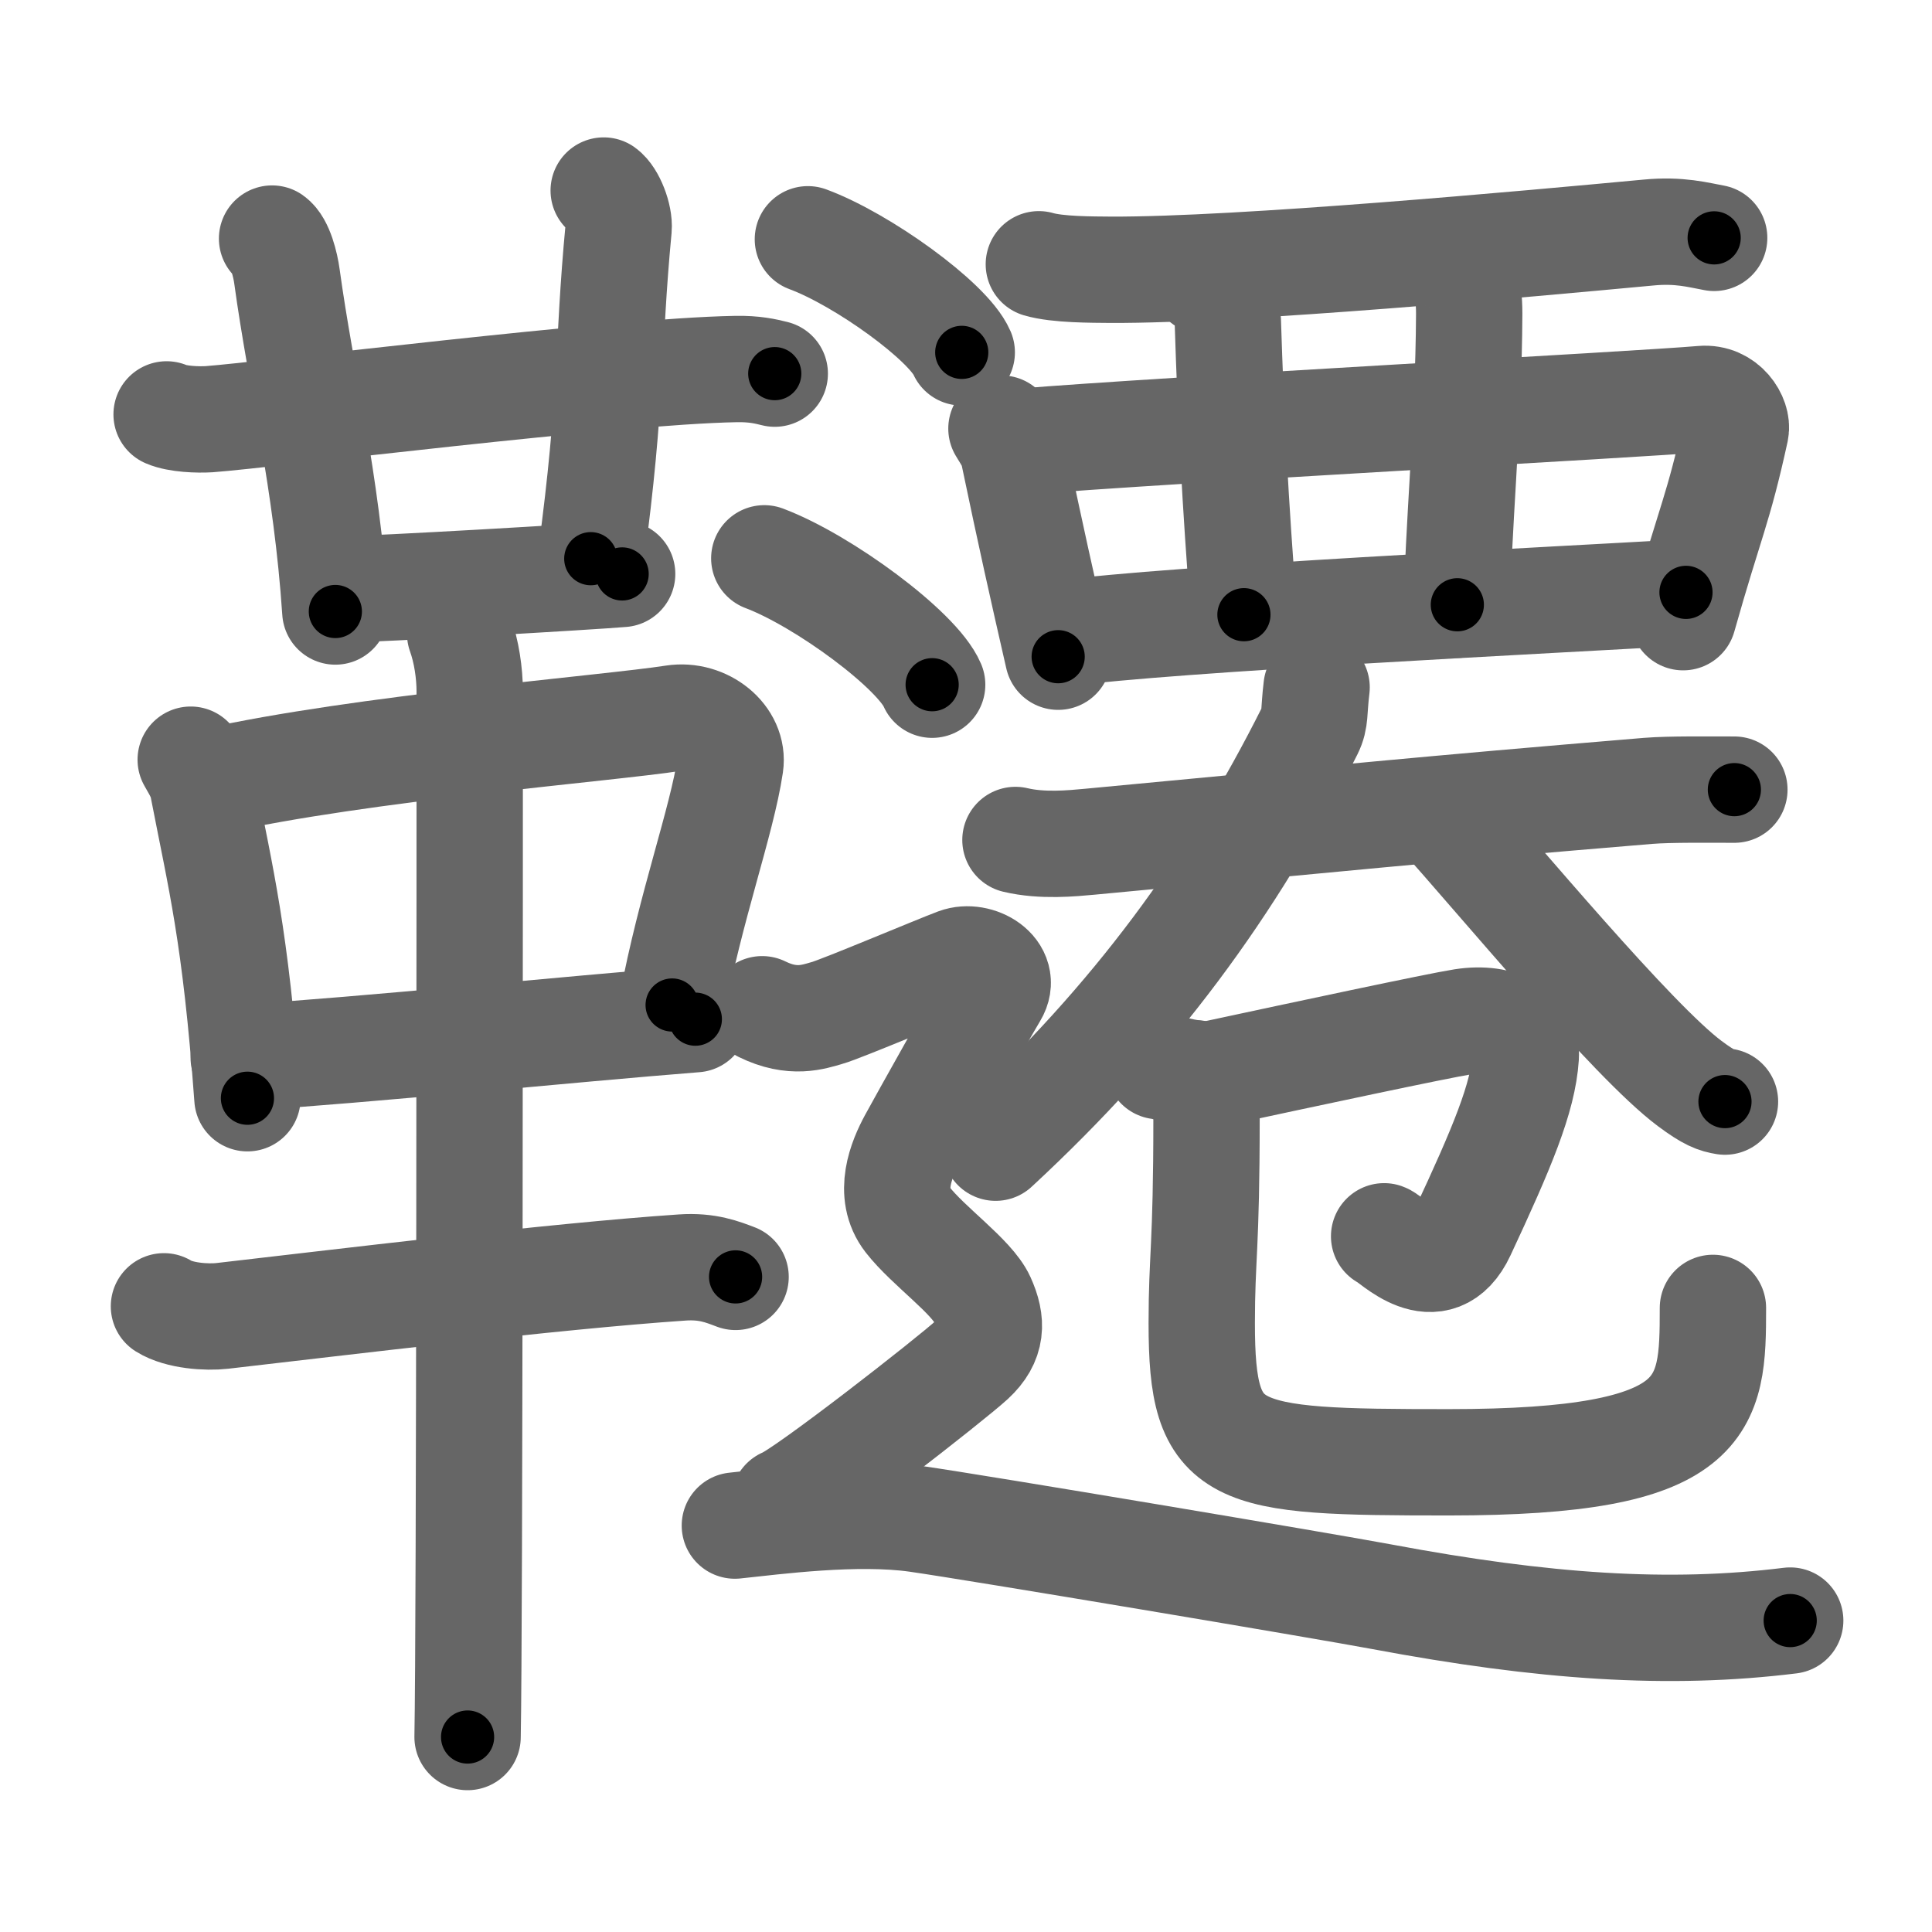 <svg xmlns="http://www.w3.org/2000/svg" viewBox="0 0 109 109" id="97c6"><g fill="none" stroke="#666" stroke-width="6" stroke-linecap="round" stroke-linejoin="round"><g><g><g><g><path d="M9.4,23.38c0.62,0.27,1.77,0.31,2.4,0.27c3.27-0.24,22.84-2.71,29.72-2.83c1.04-0.02,1.67,0.13,2.19,0.26" /><path d="M15.35,13.46c0.47,0.33,0.75,1.48,0.84,2.14c0.81,5.9,2.23,11.44,2.73,18.9" /></g><path d="M34.06,10.75c0.46,0.33,0.9,1.47,0.84,2.14c-0.65,6.86-0.33,9.42-1.57,18.63" /><path d="M19.33,33.25c1.77,0,14.18-0.73,15.77-0.87" /></g><g><path d="M10.76,42.86c0.29,0.52,0.58,0.95,0.7,1.6c0.99,5.13,1.83,8.28,2.5,17.5" /><path d="M11.98,44.08c8.4-1.88,22.39-2.99,26.02-3.56c1.76-0.27,3.43,1.1,3.2,2.64c-0.47,3.17-2.25,8.02-3.28,13.54" /><path d="M13.75,59.67c6.75-0.42,18.5-1.62,25.48-2.17" /><path d="M9.25,73.7c0.86,0.54,2.43,0.64,3.29,0.54C19,73.5,31.25,72,38.49,71.51c1.43-0.1,2.29,0.26,3.01,0.53" /><path d="M25.96,35.75c0.36,1,0.54,2.23,0.54,3.25c0,8.5,0,52.75-0.12,59" /></g></g><g><g><path d="M58.61,14.91c1.06,0.31,3,0.3,4.06,0.31c7.32,0.03,23.57-1.47,30.33-2.1c1.75-0.17,2.82,0.14,3.71,0.3" /><path d="M56.5,24.18c0.28,0.47,0.57,0.86,0.69,1.44c0.97,4.64,1.59,7.41,2.51,11.43" /><path d="M57.62,24.92c8.13-0.67,34.9-2.1,38.42-2.41c1.29-0.11,2.02,1.11,1.88,1.78c-0.97,4.45-1.43,5.1-2.96,10.53" /><path d="M67.93,15.86c0.74,0.34,1.31,1.52,1.34,2.22c0.18,5.62,0.41,10.09,0.91,16.6" /><path d="M81.84,14.58c0.74,0.34,1.05,1.56,1.05,3.13c-0.03,6.26-0.67,12.65-0.67,16.41" /><path d="M60.07,35.73c5.7-0.8,27.83-1.89,35.05-2.31" /></g><g><g><path d="M57.29,47.39c1.51,0.36,3.2,0.19,4.18,0.1C75.95,46.13,80,45.7,92.98,44.62c1.24-0.1,3.48-0.07,4.87-0.07" /><path d="M74.28,38.78c-0.17,1.39-0.05,1.77-0.38,2.44C69.5,50,64,57.5,56.17,64.75" /><path d="M81.26,45.93c3.25,3.6,10.83,12.78,14.07,15.2c1.1,0.82,1.49,0.94,1.99,1.02" /></g><g><g><path d="M65.38,60.15c0.55,0.07,2.17,0.63,3.23,0.4c4.89-1.05,12.46-2.67,13.92-2.9c2.21-0.34,3.64,0.6,3.55,1.97c-0.15,2.32-1.34,5.14-3.58,9.94c-1.45,3.1-4,0.33-4.41,0.19" /><path d="M67.49,60.56c0.58,0.81,0.58,1.27,0.58,2.51c0,7.45-0.27,7.78-0.27,11.58c0,7.62,1.62,7.85,13.94,7.85c14.76,0,14.9-3.14,14.9-8.71" /></g></g></g><g><path d="M45.58,13.5c3.06,1.13,7.92,4.63,8.68,6.38" /><path d="M43.12,31.5c3.34,1.26,8.64,5.18,9.47,7.13" /><path d="M43,56.94c1.73,0.85,2.89,0.43,3.66,0.21c0.77-0.21,6.17-2.49,7.32-2.92c1.16-0.43,2.89,0.57,2.12,1.85c-0.77,1.28-4.08,7.19-4.66,8.26c-0.58,1.07-1.39,2.99-0.23,4.48c1.16,1.49,3.62,3.2,4.2,4.48c0.58,1.28,0.58,2.35-0.58,3.42c-1.16,1.07-9.44,7.54-10.59,7.97" /><path d="M41.46,86.07c2.28-0.24,6.85-0.85,10.27-0.37c3.42,0.49,22.88,3.76,26.25,4.39c9.13,1.71,16.17,2.19,23.02,1.34" /></g></g></g></g><g fill="none" stroke="#000" stroke-width="3" stroke-linecap="round" stroke-linejoin="round"><path d="M9.4,23.38c0.62,0.27,1.77,0.31,2.4,0.27c3.27-0.24,22.84-2.71,29.72-2.83c1.04-0.02,1.67,0.13,2.19,0.26" stroke-dasharray="34.507" stroke-dashoffset="34.507"><animate attributeName="stroke-dashoffset" values="34.507;34.507;0" dur="0.345s" fill="freeze" begin="0s;97c6.click" /></path><path d="M15.35,13.46c0.47,0.33,0.75,1.48,0.84,2.14c0.81,5.9,2.23,11.44,2.73,18.9" stroke-dasharray="21.45" stroke-dashoffset="21.45"><animate attributeName="stroke-dashoffset" values="21.45" fill="freeze" begin="97c6.click" /><animate attributeName="stroke-dashoffset" values="21.45;21.45;0" keyTimes="0;0.616;1" dur="0.56s" fill="freeze" begin="0s;97c6.click" /></path><path d="M34.06,10.75c0.46,0.33,0.9,1.47,0.84,2.14c-0.65,6.86-0.33,9.42-1.57,18.63" stroke-dasharray="21.069" stroke-dashoffset="21.069"><animate attributeName="stroke-dashoffset" values="21.069" fill="freeze" begin="97c6.click" /><animate attributeName="stroke-dashoffset" values="21.069;21.069;0" keyTimes="0;0.726;1" dur="0.771s" fill="freeze" begin="0s;97c6.click" /></path><path d="M19.33,33.25c1.77,0,14.18-0.73,15.77-0.87" stroke-dasharray="15.796" stroke-dashoffset="15.796"><animate attributeName="stroke-dashoffset" values="15.796" fill="freeze" begin="97c6.click" /><animate attributeName="stroke-dashoffset" values="15.796;15.796;0" keyTimes="0;0.83;1" dur="0.929s" fill="freeze" begin="0s;97c6.click" /></path><path d="M10.76,42.86c0.29,0.52,0.58,0.95,0.7,1.6c0.99,5.13,1.83,8.28,2.5,17.5" stroke-dasharray="19.452" stroke-dashoffset="19.452"><animate attributeName="stroke-dashoffset" values="19.452" fill="freeze" begin="97c6.click" /><animate attributeName="stroke-dashoffset" values="19.452;19.452;0" keyTimes="0;0.827;1" dur="1.124s" fill="freeze" begin="0s;97c6.click" /></path><path d="M11.98,44.08c8.4-1.88,22.39-2.99,26.02-3.56c1.76-0.27,3.43,1.1,3.2,2.64c-0.47,3.17-2.25,8.02-3.28,13.54" stroke-dasharray="44.991" stroke-dashoffset="44.991"><animate attributeName="stroke-dashoffset" values="44.991" fill="freeze" begin="97c6.click" /><animate attributeName="stroke-dashoffset" values="44.991;44.991;0" keyTimes="0;0.714;1" dur="1.574s" fill="freeze" begin="0s;97c6.click" /></path><path d="M13.75,59.67c6.75-0.42,18.5-1.62,25.48-2.17" stroke-dasharray="25.574" stroke-dashoffset="25.574"><animate attributeName="stroke-dashoffset" values="25.574" fill="freeze" begin="97c6.click" /><animate attributeName="stroke-dashoffset" values="25.574;25.574;0" keyTimes="0;0.86;1" dur="1.83s" fill="freeze" begin="0s;97c6.click" /></path><path d="M9.25,73.7c0.86,0.54,2.43,0.64,3.29,0.54C19,73.5,31.25,72,38.49,71.51c1.43-0.1,2.29,0.26,3.01,0.53" stroke-dasharray="32.566" stroke-dashoffset="32.566"><animate attributeName="stroke-dashoffset" values="32.566" fill="freeze" begin="97c6.click" /><animate attributeName="stroke-dashoffset" values="32.566;32.566;0" keyTimes="0;0.849;1" dur="2.156s" fill="freeze" begin="0s;97c6.click" /></path><path d="M25.96,35.75c0.36,1,0.54,2.23,0.54,3.25c0,8.5,0,52.75-0.12,59" stroke-dasharray="62.311" stroke-dashoffset="62.311"><animate attributeName="stroke-dashoffset" values="62.311" fill="freeze" begin="97c6.click" /><animate attributeName="stroke-dashoffset" values="62.311;62.311;0" keyTimes="0;0.821;1" dur="2.625s" fill="freeze" begin="0s;97c6.click" /></path><path d="M58.61,14.91c1.06,0.31,3,0.3,4.06,0.31c7.32,0.03,23.57-1.47,30.33-2.1c1.75-0.17,2.82,0.14,3.71,0.3" stroke-dasharray="38.233" stroke-dashoffset="38.233"><animate attributeName="stroke-dashoffset" values="38.233" fill="freeze" begin="97c6.click" /><animate attributeName="stroke-dashoffset" values="38.233;38.233;0" keyTimes="0;0.873;1" dur="3.007s" fill="freeze" begin="0s;97c6.click" /></path><path d="M56.5,24.18c0.28,0.47,0.57,0.86,0.69,1.44c0.97,4.64,1.59,7.41,2.51,11.43" stroke-dasharray="13.31" stroke-dashoffset="13.31"><animate attributeName="stroke-dashoffset" values="13.31" fill="freeze" begin="97c6.click" /><animate attributeName="stroke-dashoffset" values="13.31;13.31;0" keyTimes="0;0.919;1" dur="3.273s" fill="freeze" begin="0s;97c6.click" /></path><path d="M57.62,24.92c8.13-0.67,34.9-2.1,38.42-2.41c1.29-0.11,2.02,1.11,1.88,1.78c-0.97,4.45-1.43,5.1-2.96,10.53" stroke-dasharray="52.384" stroke-dashoffset="52.384"><animate attributeName="stroke-dashoffset" values="52.384" fill="freeze" begin="97c6.click" /><animate attributeName="stroke-dashoffset" values="52.384;52.384;0" keyTimes="0;0.862;1" dur="3.797s" fill="freeze" begin="0s;97c6.click" /></path><path d="M67.93,15.86c0.74,0.34,1.31,1.52,1.34,2.22c0.18,5.62,0.41,10.09,0.91,16.6" stroke-dasharray="19.32" stroke-dashoffset="19.32"><animate attributeName="stroke-dashoffset" values="19.32" fill="freeze" begin="97c6.click" /><animate attributeName="stroke-dashoffset" values="19.32;19.32;0" keyTimes="0;0.952;1" dur="3.99s" fill="freeze" begin="0s;97c6.click" /></path><path d="M81.84,14.58c0.74,0.34,1.05,1.56,1.05,3.13c-0.03,6.26-0.67,12.65-0.67,16.41" stroke-dasharray="19.88" stroke-dashoffset="19.88"><animate attributeName="stroke-dashoffset" values="19.88" fill="freeze" begin="97c6.click" /><animate attributeName="stroke-dashoffset" values="19.88;19.88;0" keyTimes="0;0.952;1" dur="4.189s" fill="freeze" begin="0s;97c6.click" /></path><path d="M60.07,35.73c5.7-0.8,27.83-1.89,35.05-2.31" stroke-dasharray="35.131" stroke-dashoffset="35.131"><animate attributeName="stroke-dashoffset" values="35.131" fill="freeze" begin="97c6.click" /><animate attributeName="stroke-dashoffset" values="35.131;35.131;0" keyTimes="0;0.923;1" dur="4.54s" fill="freeze" begin="0s;97c6.click" /></path><path d="M57.29,47.39c1.51,0.36,3.2,0.19,4.18,0.1C75.95,46.13,80,45.7,92.98,44.62c1.24-0.1,3.48-0.07,4.87-0.07" stroke-dasharray="40.714" stroke-dashoffset="40.714"><animate attributeName="stroke-dashoffset" values="40.714" fill="freeze" begin="97c6.click" /><animate attributeName="stroke-dashoffset" values="40.714;40.714;0" keyTimes="0;0.918;1" dur="4.947s" fill="freeze" begin="0s;97c6.click" /></path><path d="M74.28,38.78c-0.17,1.39-0.05,1.77-0.38,2.44C69.5,50,64,57.5,56.17,64.75" stroke-dasharray="32.116" stroke-dashoffset="32.116"><animate attributeName="stroke-dashoffset" values="32.116" fill="freeze" begin="97c6.click" /><animate attributeName="stroke-dashoffset" values="32.116;32.116;0" keyTimes="0;0.939;1" dur="5.268s" fill="freeze" begin="0s;97c6.click" /></path><path d="M81.26,45.93c3.25,3.6,10.83,12.78,14.07,15.2c1.1,0.82,1.49,0.94,1.99,1.02" stroke-dasharray="22.996" stroke-dashoffset="22.996"><animate attributeName="stroke-dashoffset" values="22.996" fill="freeze" begin="97c6.click" /><animate attributeName="stroke-dashoffset" values="22.996;22.996;0" keyTimes="0;0.958;1" dur="5.498s" fill="freeze" begin="0s;97c6.click" /></path><path d="M65.38,60.15c0.55,0.07,2.17,0.63,3.23,0.4c4.89-1.05,12.46-2.67,13.92-2.9c2.21-0.34,3.64,0.6,3.55,1.97c-0.15,2.32-1.34,5.14-3.58,9.94c-1.45,3.1-4,0.33-4.41,0.19" stroke-dasharray="38.206" stroke-dashoffset="38.206"><animate attributeName="stroke-dashoffset" values="38.206" fill="freeze" begin="97c6.click" /><animate attributeName="stroke-dashoffset" values="38.206;38.206;0" keyTimes="0;0.935;1" dur="5.88s" fill="freeze" begin="0s;97c6.click" /></path><path d="M67.49,60.56c0.58,0.81,0.58,1.27,0.58,2.51c0,7.45-0.27,7.78-0.27,11.58c0,7.62,1.62,7.85,13.94,7.85c14.76,0,14.9-3.14,14.9-8.71" stroke-dasharray="53.891" stroke-dashoffset="53.891"><animate attributeName="stroke-dashoffset" values="53.891" fill="freeze" begin="97c6.click" /><animate attributeName="stroke-dashoffset" values="53.891;53.891;0" keyTimes="0;0.916;1" dur="6.419s" fill="freeze" begin="0s;97c6.click" /></path><path d="M45.58,13.5c3.06,1.13,7.92,4.63,8.68,6.38" stroke-dasharray="10.921" stroke-dashoffset="10.921"><animate attributeName="stroke-dashoffset" values="10.921" fill="freeze" begin="97c6.click" /><animate attributeName="stroke-dashoffset" values="10.921;10.921;0" keyTimes="0;0.967;1" dur="6.637s" fill="freeze" begin="0s;97c6.click" /></path><path d="M43.12,31.5c3.34,1.26,8.64,5.18,9.47,7.13" stroke-dasharray="12.018" stroke-dashoffset="12.018"><animate attributeName="stroke-dashoffset" values="12.018" fill="freeze" begin="97c6.click" /><animate attributeName="stroke-dashoffset" values="12.018;12.018;0" keyTimes="0;0.965;1" dur="6.877s" fill="freeze" begin="0s;97c6.click" /></path><path d="M43,56.94c1.73,0.85,2.89,0.43,3.66,0.21c0.77-0.21,6.17-2.49,7.32-2.92c1.16-0.43,2.89,0.57,2.12,1.85c-0.77,1.28-4.08,7.19-4.66,8.26c-0.58,1.07-1.39,2.99-0.23,4.48c1.16,1.49,3.62,3.2,4.2,4.48c0.58,1.28,0.58,2.35-0.58,3.42c-1.16,1.07-9.44,7.54-10.59,7.97" stroke-dasharray="52.767" stroke-dashoffset="52.767"><animate attributeName="stroke-dashoffset" values="52.767" fill="freeze" begin="97c6.click" /><animate attributeName="stroke-dashoffset" values="52.767;52.767;0" keyTimes="0;0.929;1" dur="7.405s" fill="freeze" begin="0s;97c6.click" /></path><path d="M41.46,86.07c2.28-0.24,6.85-0.85,10.27-0.37c3.42,0.49,22.88,3.76,26.25,4.39c9.13,1.71,16.17,2.19,23.02,1.34" stroke-dasharray="60.073" stroke-dashoffset="60.073"><animate attributeName="stroke-dashoffset" values="60.073" fill="freeze" begin="97c6.click" /><animate attributeName="stroke-dashoffset" values="60.073;60.073;0" keyTimes="0;0.942;1" dur="7.857s" fill="freeze" begin="0s;97c6.click" /></path></g></svg>